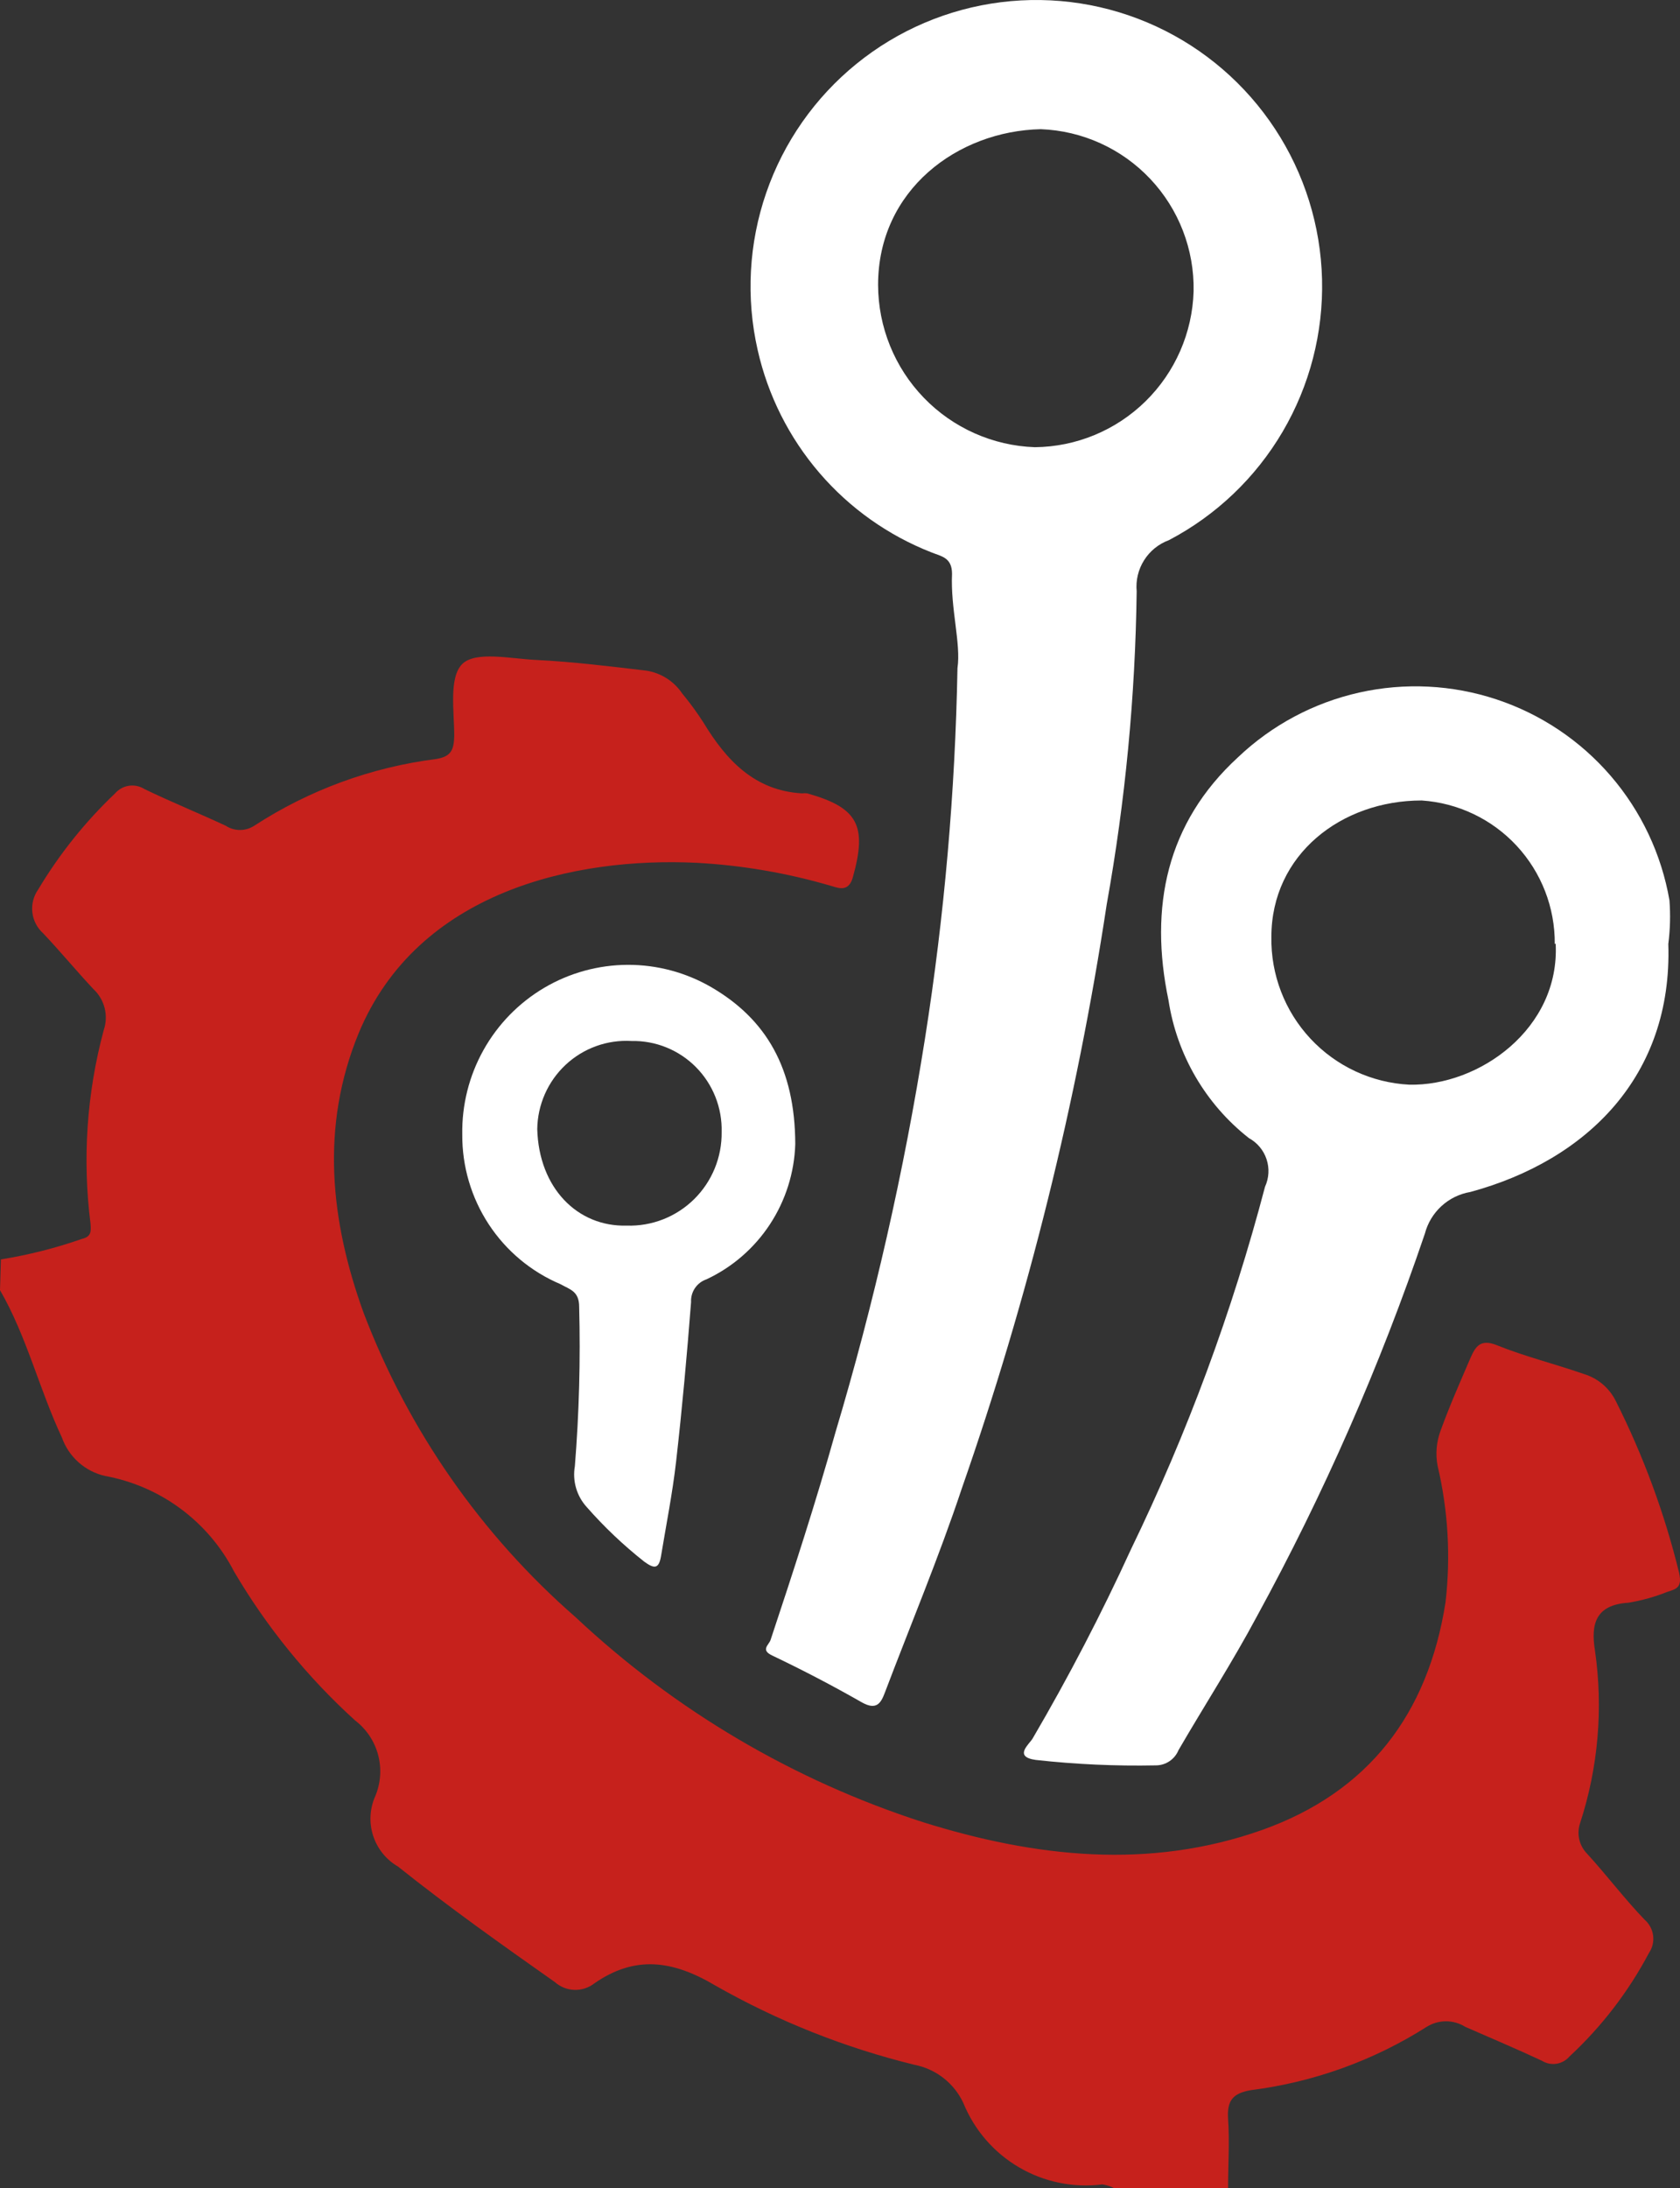 <svg width="338" height="440" xmlns="http://www.w3.org/2000/svg" xmlns:xlink="http://www.w3.org/1999/xlink" xml:space="preserve" overflow="hidden"><rect width="100%" height="100%" fill="#333333" stroke="none"/><defs><clipPath id="clip0"><rect x="0" y="0" width="338" height="440"/></clipPath></defs><g clip-path="url(#clip0)"><path d="M0.183 253.229C5.724 252.338 11.175 250.959 16.475 249.109 18.443 248.652 18.305 247.507 18.214 246.042 16.555 233.023 17.457 219.805 20.868 207.132 21.358 205.695 21.42 204.147 21.046 202.676 20.672 201.206 19.879 199.875 18.763 198.846 15.331 195.184 12.127 191.293 8.695 187.677 7.473 186.584 6.695 185.08 6.51 183.451 6.324 181.822 6.743 180.182 7.688 178.842 11.942 171.729 17.146 165.23 23.156 159.524 23.873 158.697 24.864 158.154 25.947 157.994 27.03 157.835 28.134 158.069 29.059 158.654 34.46 161.264 39.997 163.507 45.397 166.024 46.254 166.585 47.256 166.885 48.28 166.885 49.305 166.885 50.307 166.585 51.164 166.024 62.2 158.849 74.716 154.264 87.774 152.612 90.749 152.108 91.298 150.826 91.39 148.034 91.39 143.044 90.291 136.315 92.946 133.568 95.6 130.822 102.784 132.47 107.91 132.699 115.324 133.065 122.692 133.981 130.06 134.85 131.508 135.078 132.893 135.603 134.129 136.39 135.366 137.178 136.426 138.212 137.245 139.428 138.78 141.278 140.201 143.219 141.501 145.242 146.077 152.795 151.752 158.975 161.362 159.524 161.711 159.478 162.065 159.478 162.414 159.524 172.665 162.408 174.496 166.024 171.567 176.461 170.652 179.62 168.41 178.43 166.991 178.063 158.256 175.517 149.258 173.981 140.174 173.486 115.644 172.296 84.022 179.208 72.169 207.727 64.435 226.496 66.448 245.493 73.176 264.032 82.164 287.608 96.812 308.612 115.827 325.191 135.792 343.918 159.658 357.988 185.708 366.389 208.269 373.44 231.197 376.004 253.941 367.947 275.267 360.346 287.302 344.692 290.826 322.169 291.891 312.991 291.348 303.696 289.225 294.703 288.786 292.357 288.992 289.937 289.819 287.699 291.606 282.755 293.756 277.903 295.861 273.005 296.867 270.716 297.874 269.16 301.168 270.487 306.845 272.776 312.839 274.241 318.605 276.255 320.01 276.671 321.312 277.373 322.432 278.319 323.551 279.264 324.461 280.432 325.104 281.748 330.634 292.735 334.903 304.315 337.826 316.264 338.42 319.055 337.458 319.467 335.49 320.062 332.956 321.076 330.314 321.812 327.621 322.262 321.03 322.671 320.024 326.518 320.893 331.874 322.569 343.499 321.552 355.355 317.918 366.527 317.547 367.582 317.482 368.72 317.723 369.813 317.967 370.906 318.509 371.907 319.292 372.707 323.273 377.056 326.89 381.862 330.871 385.983 331.819 386.798 332.43 387.939 332.591 389.18 332.753 390.421 332.447 391.679 331.74 392.71 327.618 400.486 322.219 407.512 315.769 413.493 315.102 414.277 314.175 414.796 313.161 414.954 312.145 415.116 311.104 414.903 310.232 414.363 305.152 411.985 299.935 409.785 294.807 407.543 293.642 406.811 292.296 406.423 290.919 406.423 289.541 406.423 288.195 406.811 287.027 407.543 276.315 414.336 264.237 418.681 251.653 420.269 247.992 420.908 246.848 422.376 247.077 426.037 247.397 430.616 247.077 435.191 247.077 440L224.195 440C223.437 439.602 222.617 439.34 221.77 439.22 215.955 439.952 210.061 438.746 205.005 435.779 199.948 432.816 196.012 428.264 193.808 422.833 192.896 420.884 191.539 419.176 189.845 417.849 188.152 416.518 186.17 415.608 184.061 415.188 169.991 411.751 156.468 406.375 143.88 399.211 135.322 394.13 127.726 393.123 119.58 398.798 118.43 399.692 117.004 400.153 115.549 400.105 114.094 400.053 112.703 399.496 111.617 398.527 100.954 391.019 90.291 383.464 80.086 375.317 77.702 373.938 75.914 371.724 75.069 369.102 74.224 366.479 74.38 363.639 75.51 361.127 76.608 358.497 76.804 355.582 76.067 352.832 75.33 350.082 73.701 347.651 71.437 345.926 61.857 337.236 53.649 327.14 47.091 315.989 44.518 311.008 40.837 306.683 36.33 303.352 31.823 300.018 26.612 297.764 21.097 296.763 19.12 296.307 17.291 295.359 15.779 294.006 14.267 292.654 13.121 290.941 12.448 289.027 7.871 279.277 5.4 268.748 0 259.409L0.183 253.229Z" fill="#C6211C" fill-rule="evenodd"/><path d="M192.635 134.345C193.365 129.409 191.22 122.416 191.54 115.377 191.54 112.041 189.303 111.858 187.432 111.081 178.715 107.681 170.965 102.19 164.862 95.089 158.759 87.988 154.49 79.496 152.43 70.356 150.05 59.868 150.65 48.921 154.162 38.755 157.674 28.59 163.959 19.614 172.304 12.843 180.649 6.071 190.72 1.776 201.377 0.444 212.034-0.889 222.851 0.795 232.602 5.303 242.352 9.812 250.647 16.965 256.547 25.954 262.447 34.942 265.715 45.405 265.982 56.158 266.249 66.912 263.504 77.525 258.058 86.795 252.612 96.066 244.682 103.624 235.167 108.612 233.105 109.37 231.351 110.789 230.179 112.65 229.006 114.51 228.482 116.706 228.687 118.896 228.415 140.006 226.401 161.057 222.663 181.834 216.6 221.81 206.837 261.134 193.502 299.299 188.938 313.01 183.189 326.722 177.986 340.437 177.211 342.493 176.298 343.911 173.423 342.311 167.551 338.958 161.542 335.821 155.397 332.893 152.933 331.75 154.712 330.745 155.032 329.739 159.595 316.027 164.159 301.996 168.083 288.01 175.852 262.025 181.875 235.547 186.109 208.755 189.996 184.132 192.176 159.27 192.635 134.345ZM240.141 58.564C240.303 50.178 237.169 42.064 231.417 35.969 225.664 29.874 217.751 26.285 209.383 25.975 192.681 26.341 176.663 38.179 176.663 57.284 176.681 65.753 179.977 73.885 185.857 79.971 191.738 86.057 199.746 89.623 208.197 89.919 216.535 89.84 224.518 86.531 230.474 80.685 236.429 74.839 239.894 66.912 240.141 58.564Z" fill="#FFFFFF" fill-rule="evenodd"/><path d="M335.648 189.798C336.516 216.358 319.248 233.319 295.809 239.673 293.645 240.04 291.629 241.025 290.01 242.509 288.389 243.993 287.23 245.913 286.674 248.039 277.653 274.632 266.342 300.388 252.865 325.022 247.977 334.164 242.312 342.941 237.104 351.901 236.732 352.807 236.099 353.583 235.285 354.129 234.472 354.675 233.514 354.967 232.535 354.963 224.464 355.125 216.391 354.758 208.368 353.868 203.799 353.226 207.134 350.669 207.774 349.526 214.998 337.185 221.6 324.49 227.556 311.49 238.886 288.135 247.913 263.73 254.51 238.622 255.31 236.883 255.421 234.905 254.818 233.089 254.216 231.273 252.946 229.753 251.266 228.838 242.553 221.996 236.771 212.091 235.094 201.135 231.165 182.393 234.682 165.478 249.073 152.267 255.878 145.799 264.31 141.3 273.47 139.25 282.628 137.201 292.171 137.677 301.082 140.629 309.99 143.58 317.935 148.896 324.062 156.01 330.189 163.123 334.273 171.768 335.878 181.021 336.097 183.947 336.022 186.888 335.648 189.798ZM312.805 189.798C312.857 182.482 310.114 175.422 305.138 170.061 300.163 164.699 293.329 161.442 286.033 160.952 269.86 160.952 255.789 171.833 255.789 188.381 255.661 195.965 258.48 203.302 263.654 208.846 268.827 214.389 275.949 217.705 283.52 218.096 297.592 218.416 313.855 206.804 312.987 189.753L312.805 189.798Z" fill="#FFFFFF" fill-rule="evenodd"/><path d="M160 230.048C159.818 235.796 158.053 241.381 154.898 246.181 151.744 250.981 147.326 254.808 142.135 257.236 141.191 257.555 140.378 258.174 139.818 259.001 139.259 259.828 138.984 260.815 139.036 261.813 138.215 272.432 137.258 283.051 136.028 293.853 135.298 300.26 134.022 306.622 132.974 312.988 132.518 315.548 131.561 315.411 129.602 313.991 125.419 310.692 121.545 307.014 118.026 303.006 117.035 301.913 116.307 300.607 115.896 299.188 115.485 297.767 115.403 296.271 115.656 294.814 116.513 284.158 116.802 273.462 116.522 262.774 116.522 259.616 114.699 259.296 112.739 258.197 106.857 255.707 101.842 251.521 98.329 246.168 94.817 240.815 92.963 234.536 93.005 228.125 92.904 222.185 94.374 216.324 97.268 211.143 100.16 205.961 104.371 201.643 109.47 198.631 114.568 195.619 120.372 194.021 126.288 194 132.202 193.979 138.017 195.535 143.137 198.511 154.121 204.919 159.954 214.76 160 230.048ZM127.05 209.313C124.634 209.171 122.214 209.521 119.937 210.344 117.66 211.166 115.572 212.445 113.8 214.1 112.028 215.755 110.609 217.754 109.627 219.976 108.646 222.198 108.123 224.596 108.091 227.026 108.409 238.836 116.157 246.708 126.093 246.434 128.591 246.514 131.08 246.086 133.409 245.174 135.738 244.261 137.859 242.885 139.643 241.127 141.428 239.369 142.84 237.265 143.793 234.944 144.746 232.623 145.22 230.132 145.188 227.622 145.25 225.208 144.825 222.807 143.936 220.563 143.047 218.32 141.715 216.281 140.02 214.569 138.324 212.858 136.3 211.509 134.071 210.606 131.842 209.702 129.453 209.263 127.05 209.313Z" fill="#FFFFFF" fill-rule="evenodd"/></g></svg>